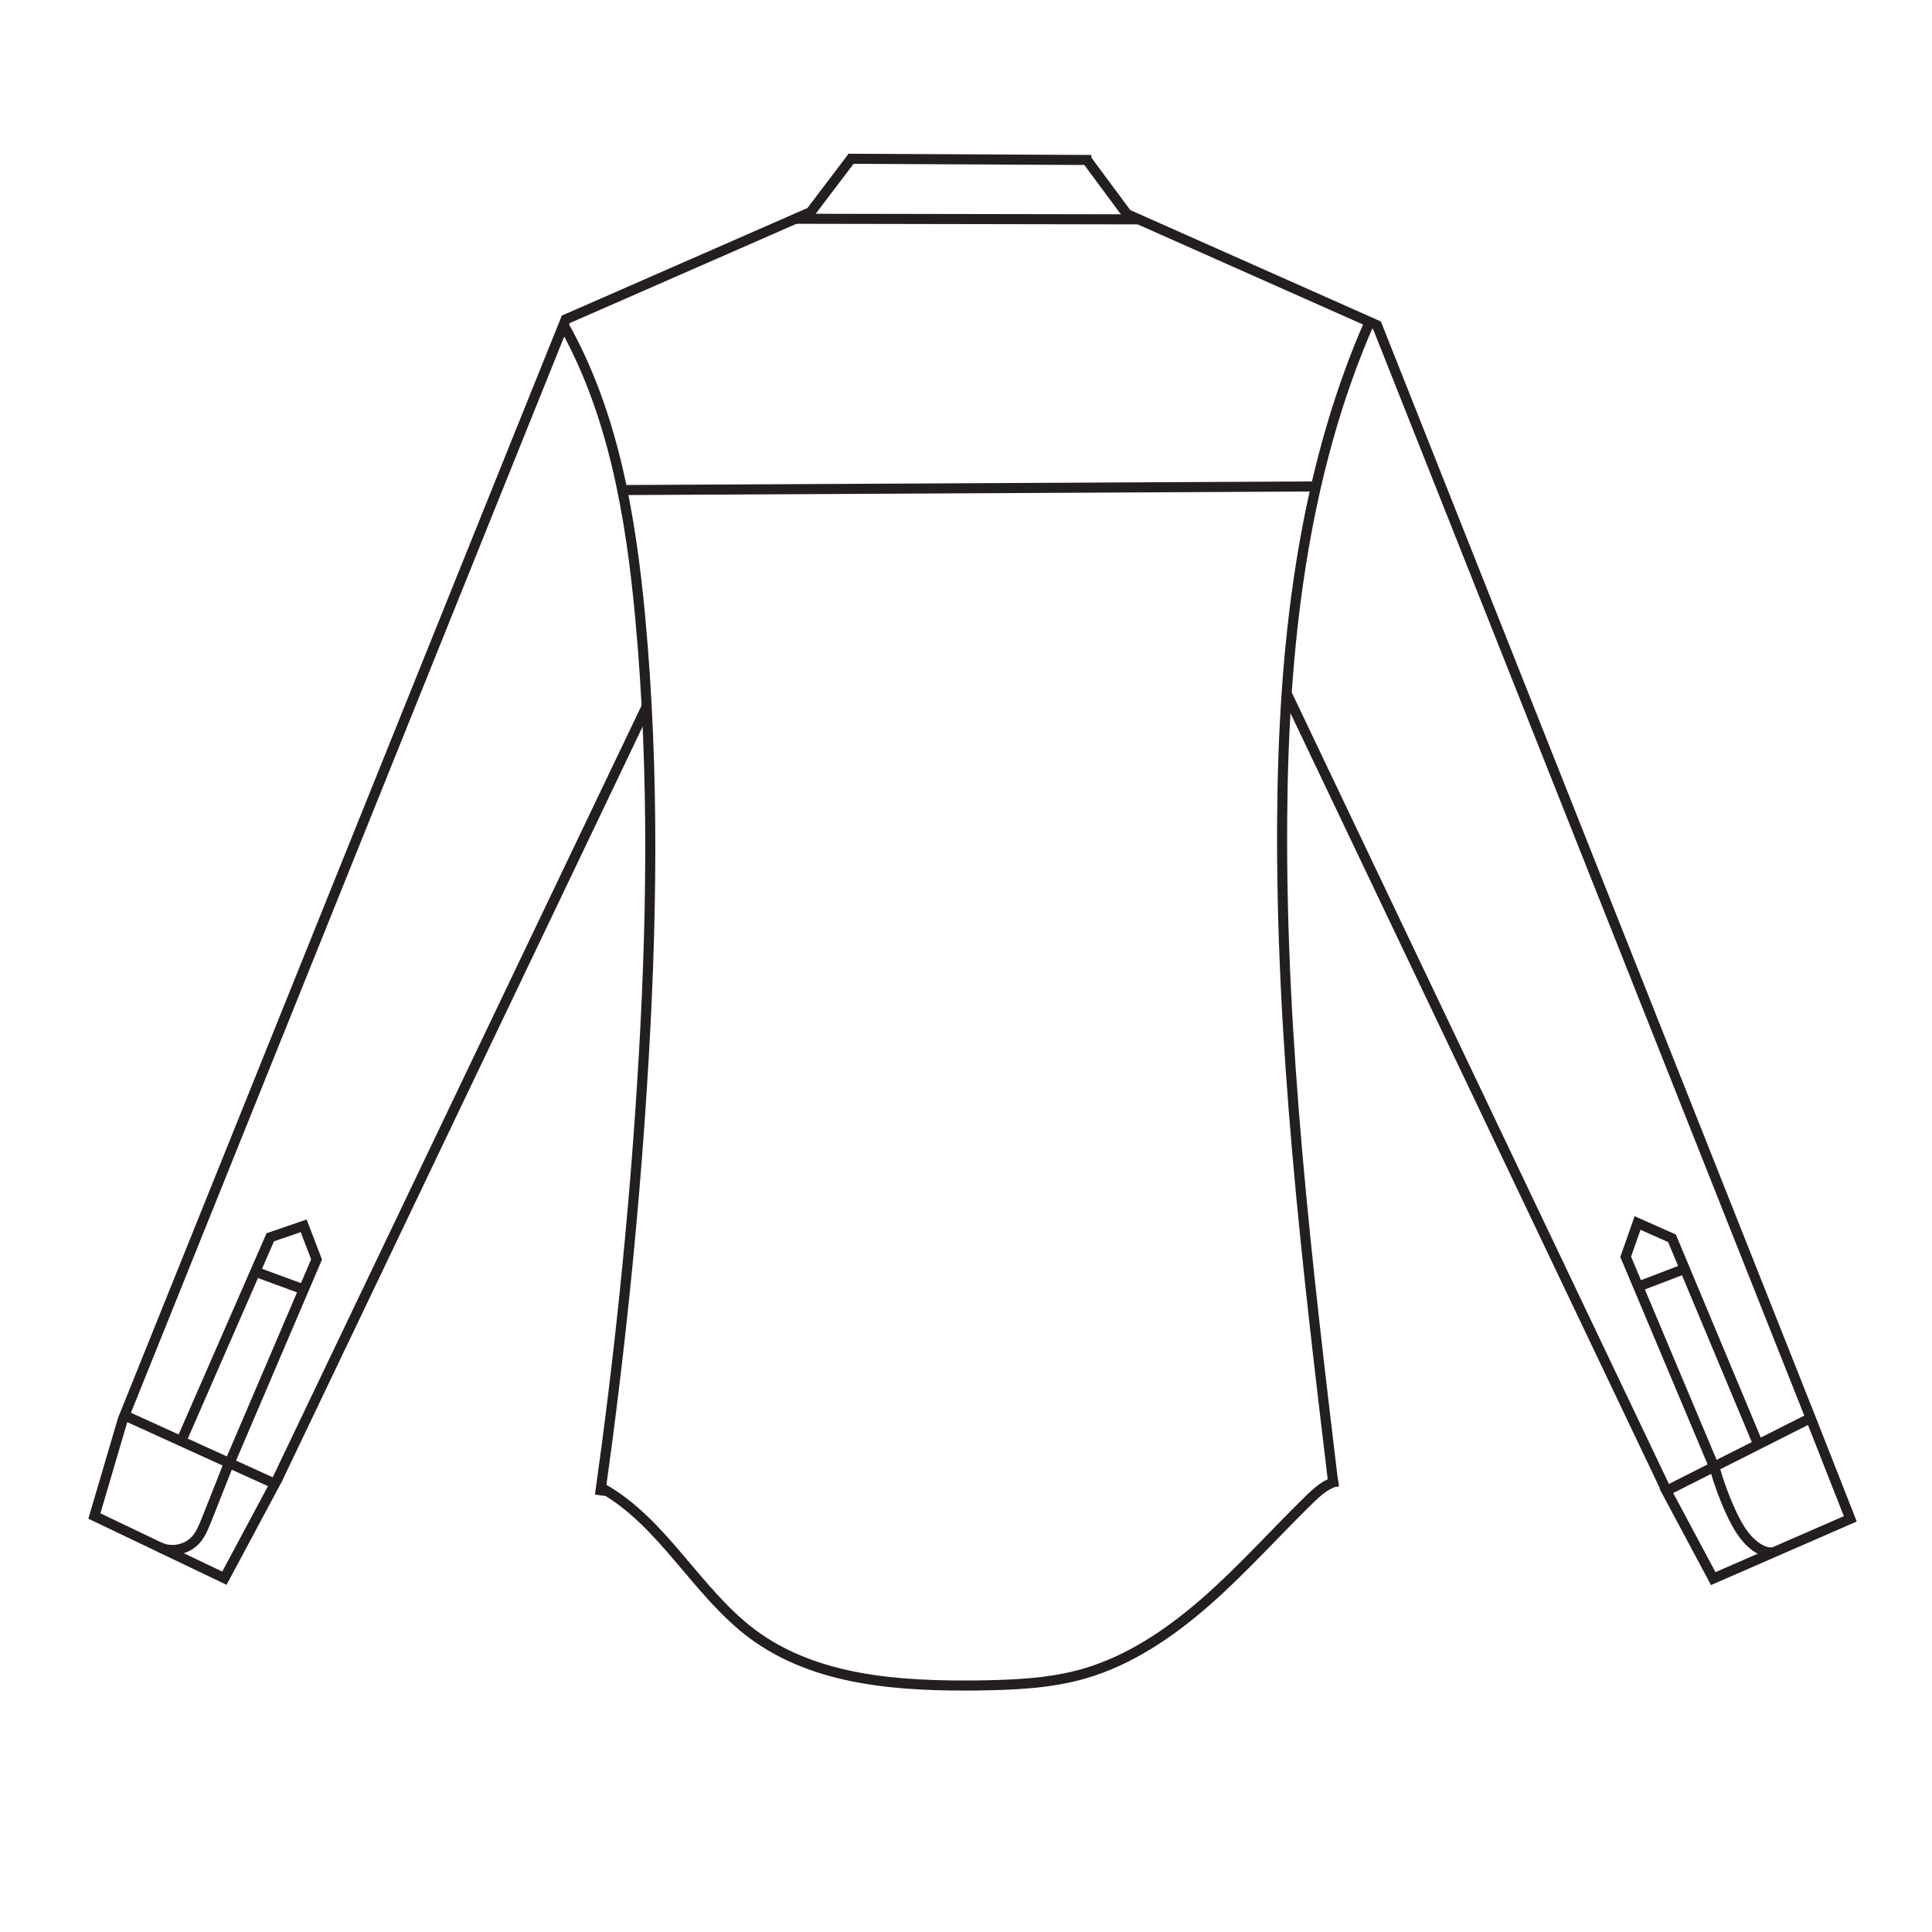 <?xml version="1.0" encoding="UTF-8"?>
<svg id="Layer_12" data-name="Layer 12" xmlns="http://www.w3.org/2000/svg" viewBox="0 0 96 96">
  <defs>
    <style>
      .cls-1 {
        fill: none;
        stroke: #231f20;
        stroke-miterlimit: 10;
        stroke-width: .5px;
      }
    </style>
  </defs>
  <polyline class="cls-1" points="54 7.94 56 10.64 68.42 16.16 89.97 70.46 91.94 75.47 85.13 78.44 82.8 74.08 89.97 70.46"/>
  <line class="cls-1" x1="82.8" y1="74.05" x2="63.93" y2="34.45"/>
  <polyline class="cls-1" points="42.38 7.77 40.28 10.54 28.11 15.87 6.1 70.54 4.69 75.33 11.15 78.42 13.66 73.73 6.06 70.27"/>
  <line class="cls-1" x1="32.14" y1="35.09" x2="13.74" y2="73.59"/>
  <path class="cls-1" d="m68.09,15.92c-3.41,7.73-4.32,16.33-4.38,24.77-.08,11.11,1.24,22.17,2.56,33.2"/>
  <path class="cls-1" d="m27.98,16.1c2.49,4.4,3.36,9.52,3.83,14.55.72,7.74.59,15.54.09,23.3-.43,6.81-1.14,13.6-2.09,20.35"/>
  <line class="cls-1" x1="42.18" y1="7.89" x2="54.23" y2="7.95"/>
  <line class="cls-1" x1="39.46" y1="10.87" x2="56.64" y2="10.9"/>
  <line class="cls-1" x1="31.03" y1="24.35" x2="65.39" y2="24.17"/>
  <path class="cls-1" d="m66.49,73.59c-.57.11-1.03.53-1.45.94-1.71,1.67-3.3,3.46-5.09,5.03s-3.8,2.94-6.07,3.6c-1.72.5-3.52.56-5.3.59-3.9.04-8.06-.22-11.21-2.57-2.76-2.07-4.42-5.53-7.44-7.23l.02-.04"/>
  <polyline class="cls-1" points="85.17 72.88 80.78 62.45 81.37 60.77 83.08 61.53 87.33 71.69"/>
  <line class="cls-1" x1="81.35" y1="63.95" x2="83.76" y2="63.03"/>
  <path class="cls-1" d="m85.21,72.98c.21.73.47,1.45.79,2.14.3.65.66,1.31,1.24,1.73.25.18.54.31.84.29"/>
  <polyline class="cls-1" points="9.06 71.48 13.43 61.48 15.09 60.91 15.73 62.58 11.38 72.76"/>
  <line class="cls-1" x1="12.74" y1="63.21" x2="15.08" y2="64.07"/>
  <path class="cls-1" d="m11.38,72.7l-1.13,2.85c-.14.34-.28.7-.53.97-.43.48-1.18.63-1.77.37"/>
</svg>